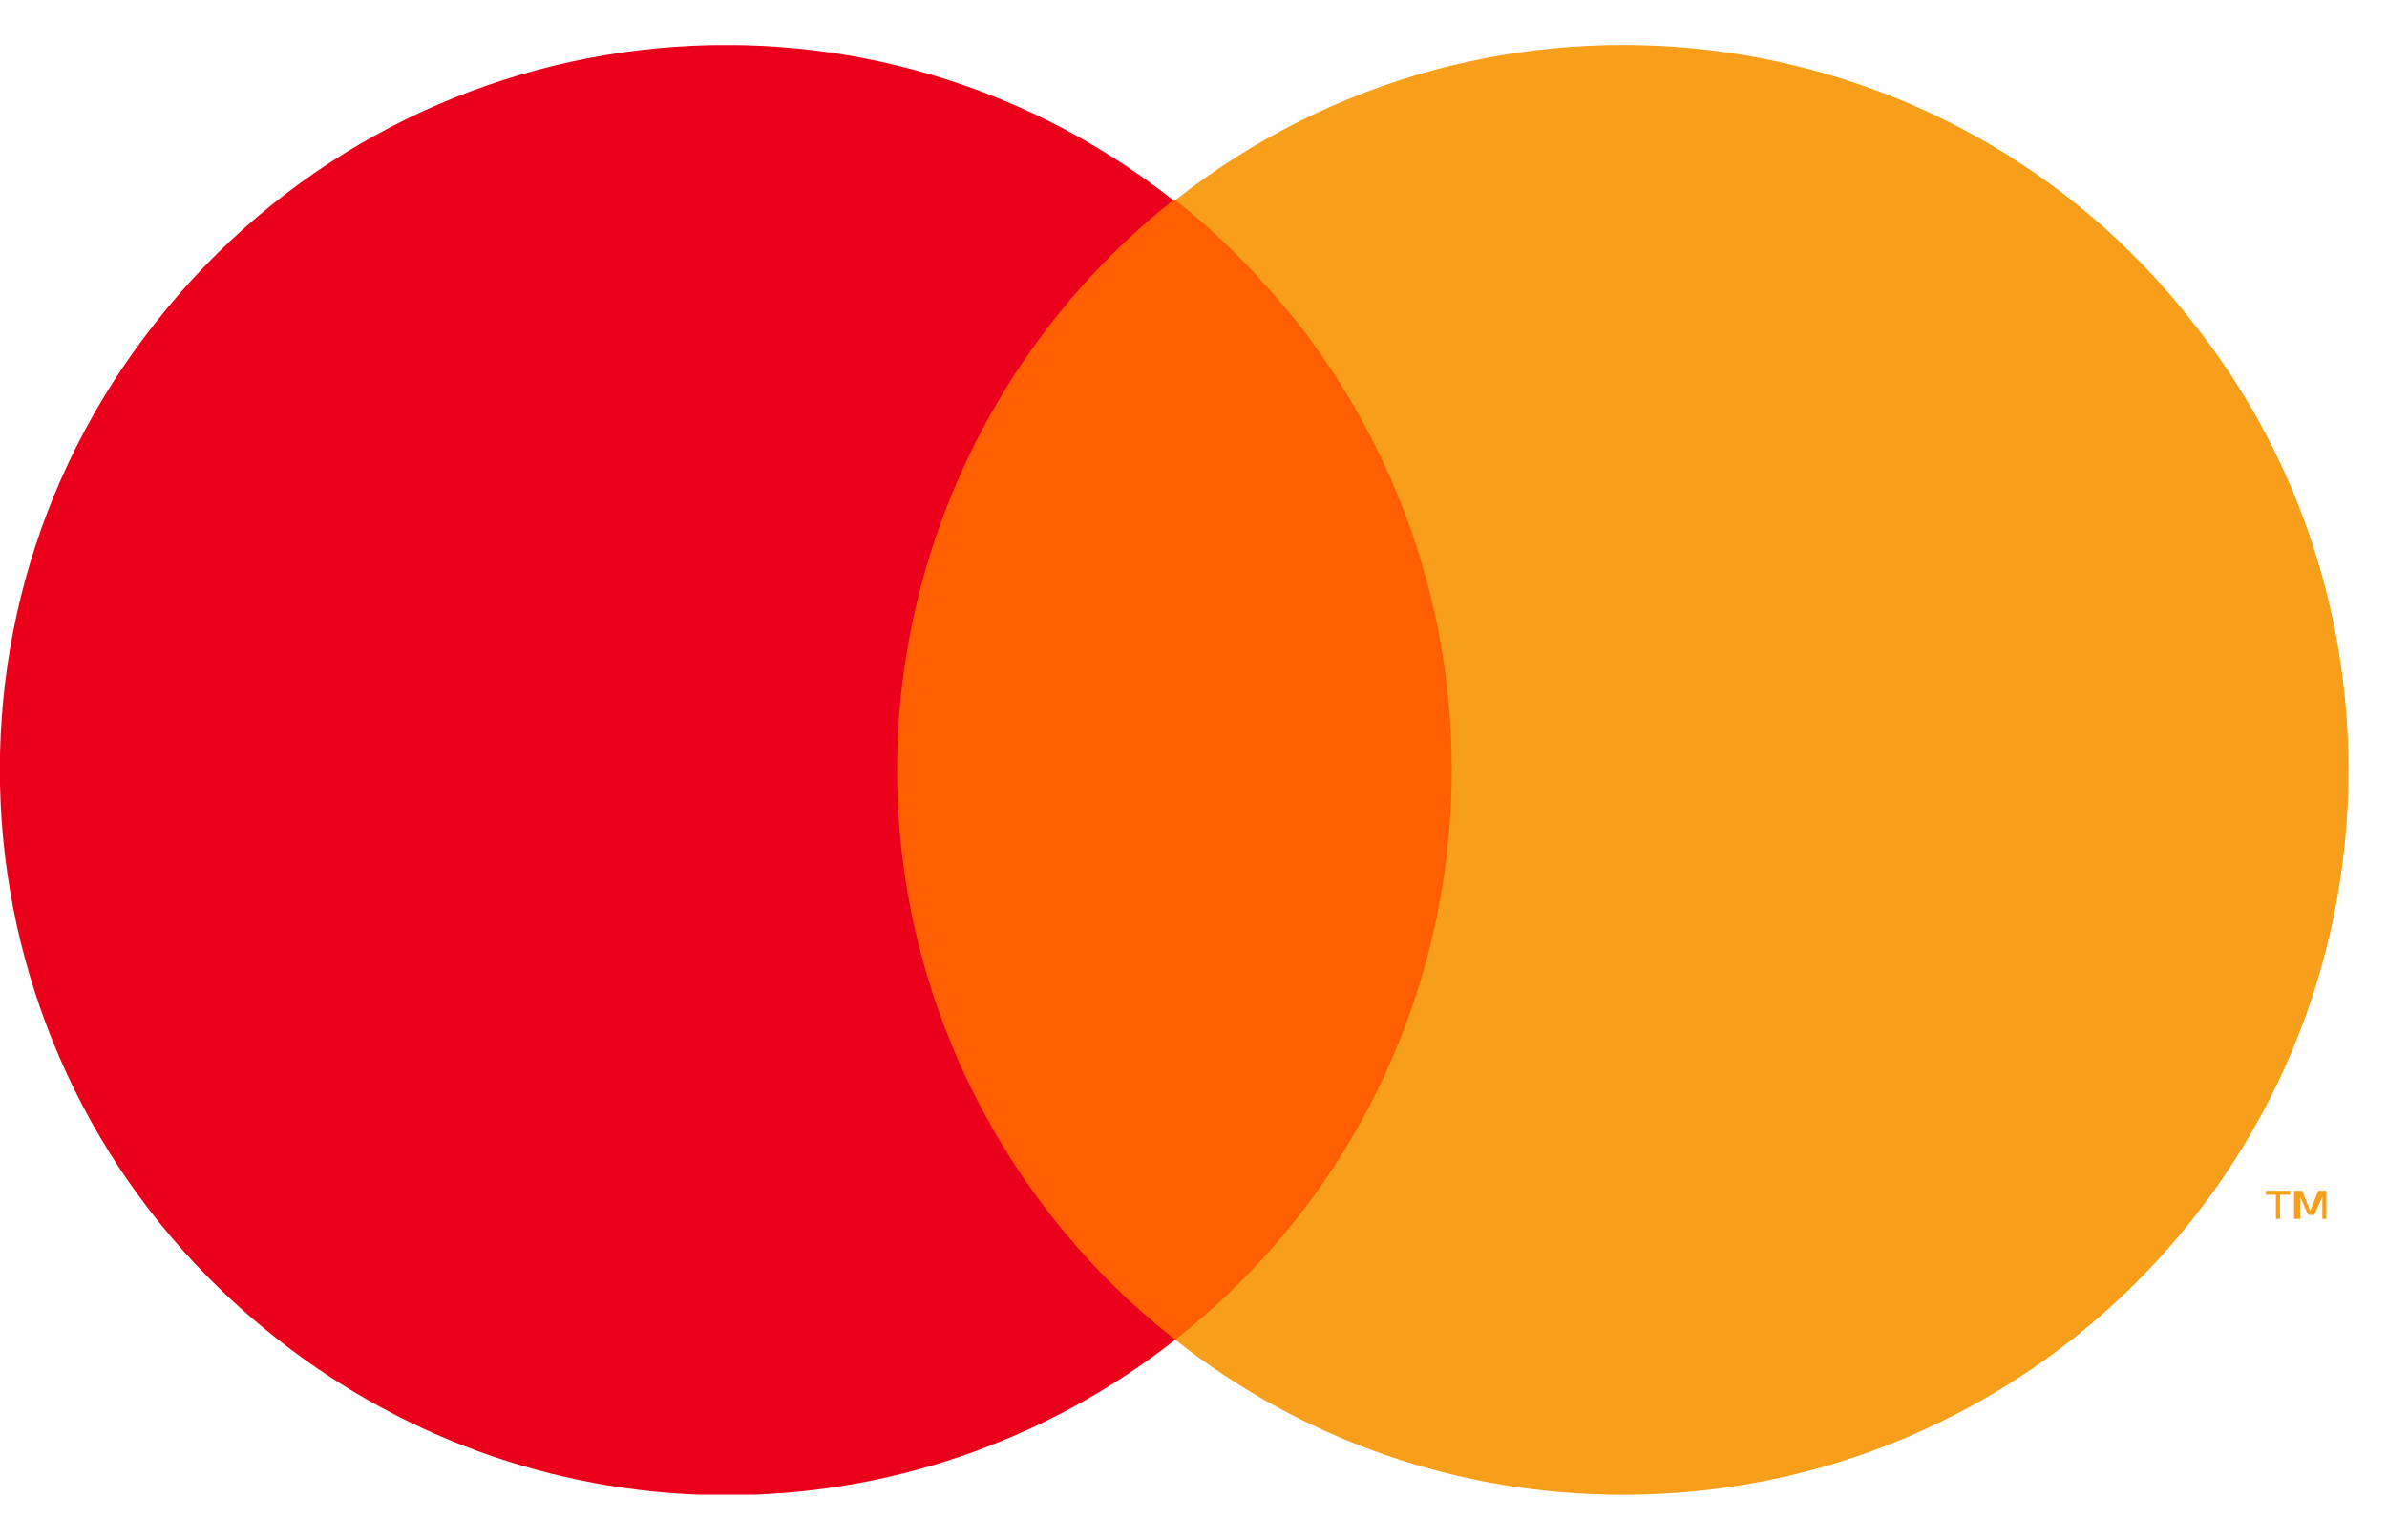 <svg width="31" height="20" viewBox="0 0 31 20" fill="none" xmlns="http://www.w3.org/2000/svg">
<g id="mastercard_symbol.svg" clip-path="url(#clip0_36_2253)">
<g id="Group">
<g id="Group_2">
<path id="Vector" d="M19.373 2.6H11.127V17.4H19.373V2.6Z" fill="#FF5F00"/>
<path id="Vector_2" d="M11.65 10C11.65 7.124 12.985 4.378 15.237 2.6C11.153 -0.616 5.236 0.09 2.016 4.195C-1.204 8.274 -0.497 14.184 3.613 17.4C7.042 20.093 11.834 20.093 15.263 17.4C12.985 15.622 11.65 12.876 11.65 10Z" fill="#EB001B"/>
<path id="Vector_3" d="M30.5 10C30.5 15.204 26.285 19.414 21.075 19.414C18.955 19.414 16.913 18.707 15.263 17.4C19.347 14.184 20.054 8.274 16.834 4.169C16.363 3.594 15.839 3.044 15.263 2.6C19.347 -0.616 25.29 0.09 28.484 4.195C29.793 5.842 30.5 7.882 30.5 10Z" fill="#F79E1B"/>
<path id="Vector_4" d="M29.61 15.831V15.517H29.741V15.465H29.427V15.517H29.557V15.831H29.61ZM30.212 15.831V15.465H30.107L30.003 15.727L29.898 15.465H29.793V15.831H29.872V15.543L29.976 15.779H30.055L30.16 15.543V15.831H30.212Z" fill="#F79E1B"/>
</g>
</g>
</g>
<defs>
<clipPath id="clip0_36_2253">
<rect width="30.5" height="18.827" fill="white" transform="translate(0 0.586)"/>
</clipPath>
</defs>
</svg>
